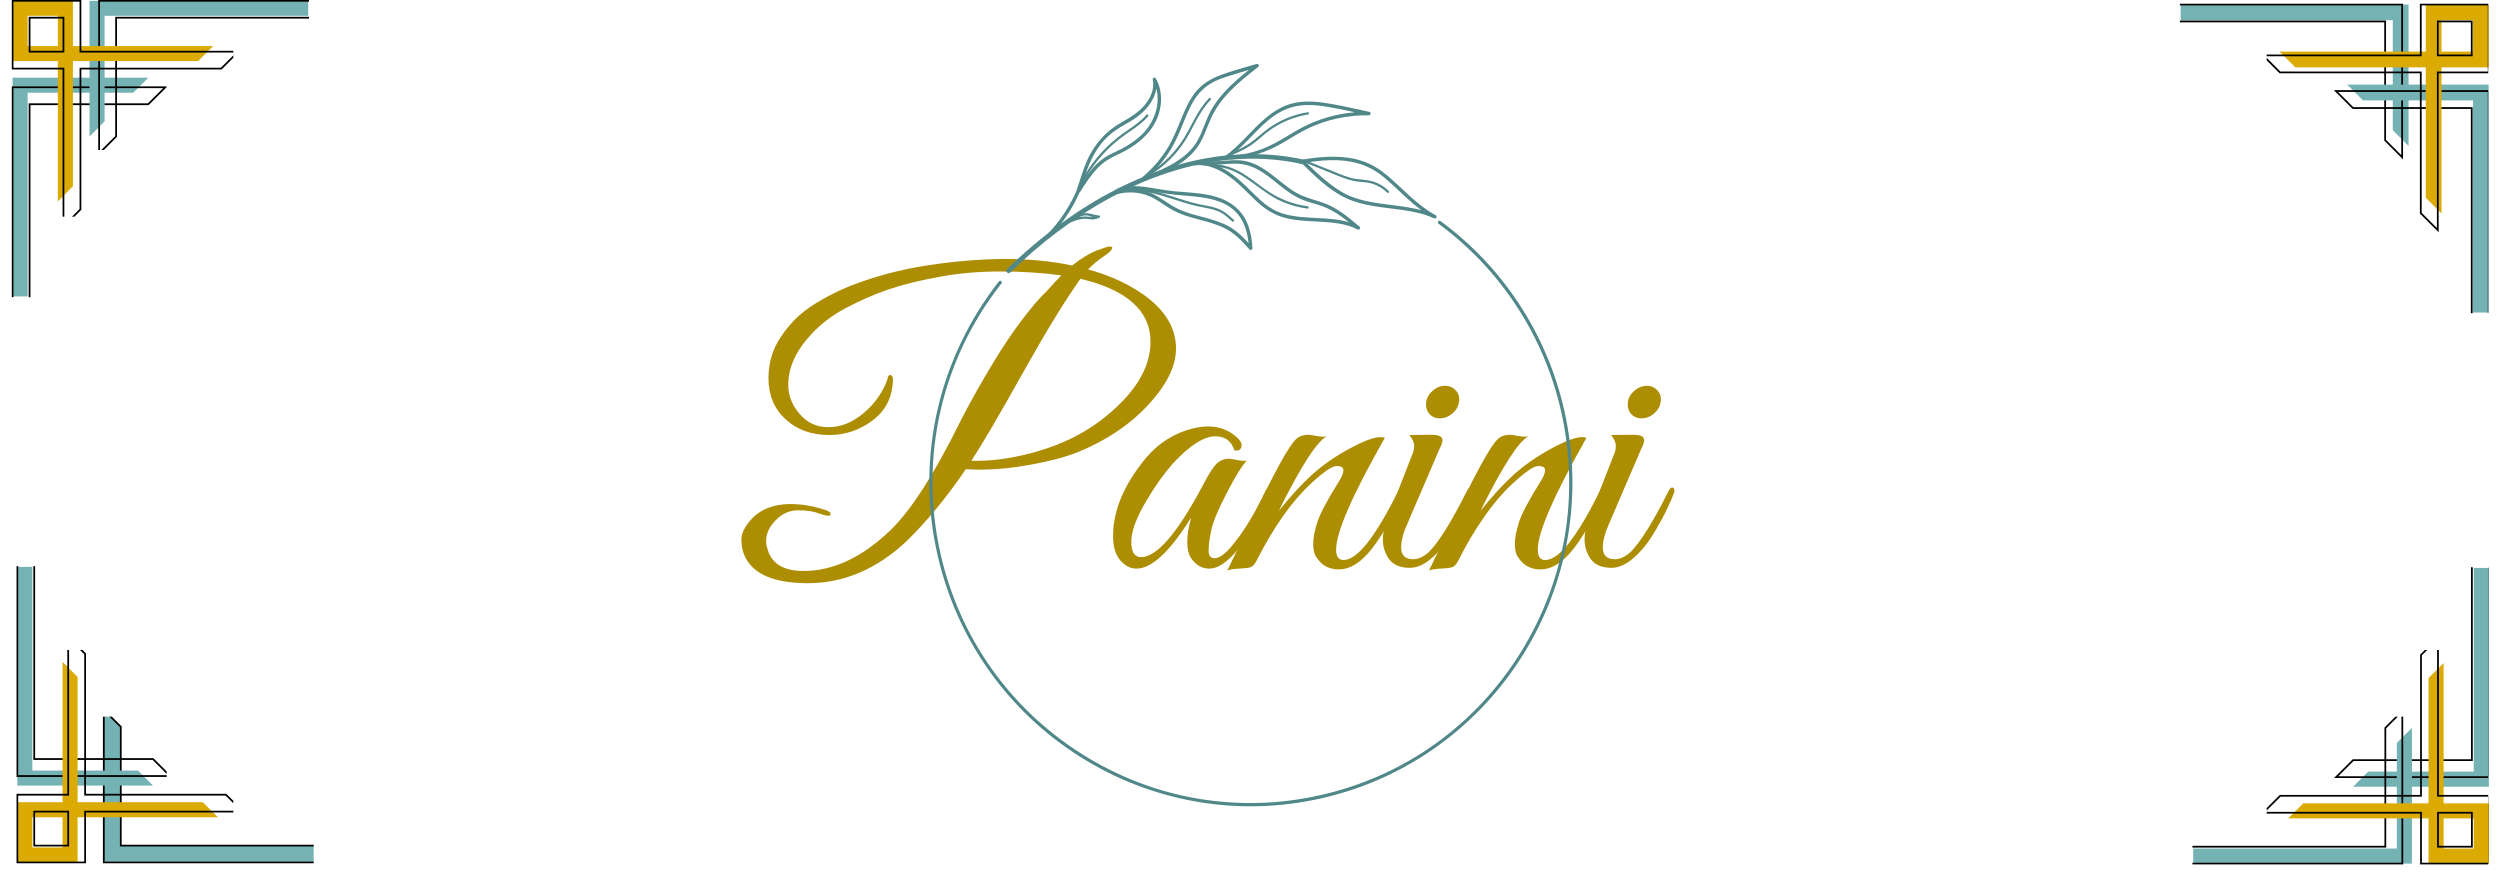 <svg xmlns="http://www.w3.org/2000/svg" xmlns:xlink="http://www.w3.org/1999/xlink" width="200" zoomAndPan="magnify" viewBox="0 0 150 52.5" height="70" preserveAspectRatio="xMidYMid meet" version="1.0"><defs><g/><clipPath id="id1"><path d="M 55.758 13.227 L 94.344 13.227 L 94.344 48.379 L 55.758 48.379 Z M 55.758 13.227 " clip-rule="nonzero"/></clipPath><clipPath id="id2"><path d="M 68 3.805 L 76 3.805 L 76 11 L 68 11 Z M 68 3.805 " clip-rule="nonzero"/></clipPath><clipPath id="id3"><path d="M 0.707 4 L 9 4 L 9 17.832 L 0.707 17.832 Z M 0.707 4 " clip-rule="nonzero"/></clipPath><clipPath id="id4"><path d="M 0.707 4 L 10 4 L 10 17.832 L 0.707 17.832 Z M 0.707 4 " clip-rule="nonzero"/></clipPath><clipPath id="id5"><path d="M 5 0 L 18.539 0 L 18.539 9 L 5 9 Z M 5 0 " clip-rule="nonzero"/></clipPath><clipPath id="id6"><path d="M 4 0 L 18.539 0 L 18.539 9 L 4 9 Z M 4 0 " clip-rule="nonzero"/></clipPath><clipPath id="id7"><path d="M 0.707 0 L 13 0 L 13 13 L 0.707 13 Z M 0.707 0 " clip-rule="nonzero"/></clipPath><clipPath id="id8"><path d="M 0.707 0 L 14 0 L 14 13 L 0.707 13 Z M 0.707 0 " clip-rule="nonzero"/></clipPath><clipPath id="id9"><path d="M 5 43 L 18.82 43 L 18.82 51.797 L 5 51.797 Z M 5 43 " clip-rule="nonzero"/></clipPath><clipPath id="id10"><path d="M 0.992 33.969 L 10 33.969 L 10 48 L 0.992 48 Z M 0.992 33.969 " clip-rule="nonzero"/></clipPath><clipPath id="id11"><path d="M 1 39 L 14 39 L 14 51.797 L 1 51.797 Z M 1 39 " clip-rule="nonzero"/></clipPath><clipPath id="id12"><path d="M 0.992 39 L 14 39 L 14 51.797 L 0.992 51.797 Z M 0.992 39 " clip-rule="nonzero"/></clipPath><clipPath id="id13"><path d="M 141 34.035 L 149.293 34.035 L 149.293 48 L 141 48 Z M 141 34.035 " clip-rule="nonzero"/></clipPath><clipPath id="id14"><path d="M 140 34.035 L 149.293 34.035 L 149.293 48 L 140 48 Z M 140 34.035 " clip-rule="nonzero"/></clipPath><clipPath id="id15"><path d="M 131.547 43 L 145 43 L 145 51.863 L 131.547 51.863 Z M 131.547 43 " clip-rule="nonzero"/></clipPath><clipPath id="id16"><path d="M 131.547 43 L 146 43 L 146 51.863 L 131.547 51.863 Z M 131.547 43 " clip-rule="nonzero"/></clipPath><clipPath id="id17"><path d="M 137 39 L 149.293 39 L 149.293 51.863 L 137 51.863 Z M 137 39 " clip-rule="nonzero"/></clipPath><clipPath id="id18"><path d="M 136 39 L 149.293 39 L 149.293 51.863 L 136 51.863 Z M 136 39 " clip-rule="nonzero"/></clipPath><clipPath id="id19"><path d="M 130.793 0.223 L 145 0.223 L 145 9 L 130.793 9 Z M 130.793 0.223 " clip-rule="nonzero"/></clipPath><clipPath id="id20"><path d="M 130.793 0.223 L 146 0.223 L 146 10 L 130.793 10 Z M 130.793 0.223 " clip-rule="nonzero"/></clipPath><clipPath id="id21"><path d="M 140 5 L 149.293 5 L 149.293 18.793 L 140 18.793 Z M 140 5 " clip-rule="nonzero"/></clipPath><clipPath id="id22"><path d="M 140 4 L 149.293 4 L 149.293 18.793 L 140 18.793 Z M 140 4 " clip-rule="nonzero"/></clipPath><clipPath id="id23"><path d="M 136 0.223 L 149.293 0.223 L 149.293 13 L 136 13 Z M 136 0.223 " clip-rule="nonzero"/></clipPath><clipPath id="id24"><path d="M 136 0.223 L 149.293 0.223 L 149.293 14 L 136 14 Z M 136 0.223 " clip-rule="nonzero"/></clipPath></defs><g fill="#ad8d02" fill-opacity="1"><g transform="translate(45.077, 34.07)"><g><path d="M 22.953 -16.766 C 24.641 -15.766 25.484 -14.562 25.484 -13.156 C 25.484 -12.039 24.863 -10.848 23.625 -9.578 C 22.906 -8.836 22.055 -8.195 21.078 -7.656 C 20.109 -7.113 19.148 -6.727 18.203 -6.5 C 16.555 -6.094 15.066 -5.891 13.734 -5.891 C 13.441 -5.891 13.156 -5.898 12.875 -5.922 C 11.719 -4.223 10.531 -2.781 9.312 -1.594 C 7.52 0.082 5.547 0.922 3.391 0.922 C 1.328 0.922 0.055 0.359 -0.422 -0.766 C -0.535 -1.035 -0.594 -1.348 -0.594 -1.703 C -0.594 -2.055 -0.41 -2.441 -0.047 -2.859 C 0.523 -3.504 1.328 -3.828 2.359 -3.828 C 3.023 -3.828 3.723 -3.707 4.453 -3.469 C 4.723 -3.375 4.816 -3.27 4.734 -3.156 C 4.672 -3.094 4.461 -3.125 4.109 -3.25 C 3.766 -3.383 3.332 -3.453 2.812 -3.453 C 2.301 -3.453 1.852 -3.254 1.469 -2.859 C 1.082 -2.473 0.891 -2.055 0.891 -1.609 C 0.891 -1.441 0.922 -1.27 0.984 -1.094 C 1.234 -0.238 1.953 0.188 3.141 0.188 C 4.922 0.188 6.664 -0.633 8.375 -2.281 C 9.594 -3.469 10.969 -5.609 12.5 -8.703 C 13.082 -9.859 13.805 -11.145 14.672 -12.562 C 15.547 -13.988 16.438 -15.207 17.344 -16.219 C 17.457 -16.332 17.598 -16.473 17.766 -16.641 C 18.098 -17.023 18.379 -17.328 18.609 -17.547 C 17.461 -17.703 16.238 -17.781 14.938 -17.781 C 13.633 -17.781 12.406 -17.672 11.25 -17.453 C 10.094 -17.242 9.086 -16.992 8.234 -16.703 C 7.379 -16.41 6.508 -16.031 5.625 -15.562 C 4.75 -15.094 4.008 -14.504 3.406 -13.797 C 2.613 -12.891 2.219 -11.945 2.219 -10.969 C 2.219 -10.363 2.43 -9.801 2.859 -9.281 C 3.316 -8.719 3.906 -8.438 4.625 -8.438 C 5.352 -8.438 6.051 -8.711 6.719 -9.266 C 7.395 -9.828 7.879 -10.508 8.172 -11.312 C 8.18 -11.426 8.211 -11.504 8.266 -11.547 C 8.328 -11.586 8.379 -11.582 8.422 -11.531 C 8.473 -11.488 8.5 -11.41 8.5 -11.297 C 8.477 -10.266 8.078 -9.453 7.297 -8.859 C 6.516 -8.266 5.645 -7.969 4.688 -7.969 C 3.613 -7.969 2.734 -8.285 2.047 -8.922 C 1.367 -9.555 1.031 -10.375 1.031 -11.375 C 1.031 -12.289 1.273 -13.113 1.766 -13.844 C 2.254 -14.582 2.836 -15.18 3.516 -15.641 C 4.203 -16.109 4.988 -16.523 5.875 -16.891 C 7.383 -17.484 8.969 -17.906 10.625 -18.156 C 12.281 -18.406 13.828 -18.531 15.266 -18.531 C 16.703 -18.531 18.031 -18.398 19.25 -18.141 C 19.82 -18.586 20.32 -18.891 20.75 -19.047 C 21.176 -19.203 21.414 -19.281 21.469 -19.281 C 21.52 -19.281 21.555 -19.273 21.578 -19.266 C 21.672 -19.266 21.688 -19.211 21.625 -19.109 C 21.57 -19.004 21.391 -18.848 21.078 -18.641 C 20.773 -18.43 20.484 -18.188 20.203 -17.906 C 21.211 -17.633 22.129 -17.254 22.953 -16.766 Z M 13.531 -6.422 C 14.695 -6.422 15.957 -6.625 17.312 -7.031 C 18.664 -7.438 19.863 -8.023 20.906 -8.797 C 22.938 -10.336 23.953 -11.926 23.953 -13.562 C 23.953 -15.414 22.551 -16.676 19.75 -17.344 C 18.863 -16.102 17.711 -14.223 16.297 -11.703 C 14.891 -9.18 13.859 -7.422 13.203 -6.422 C 13.316 -6.422 13.426 -6.422 13.531 -6.422 Z M 13.531 -6.422 "/></g></g></g><g fill="#ad8d02" fill-opacity="1"><g transform="translate(66.236, 34.07)"><g><path d="M 8.578 -6.438 C 8.297 -6.156 7.895 -5.508 7.375 -4.5 C 6.852 -3.5 6.539 -2.75 6.438 -2.25 C 6.332 -1.75 6.281 -1.344 6.281 -1.031 C 6.281 -0.727 6.398 -0.578 6.641 -0.578 C 6.941 -0.578 7.312 -0.852 7.75 -1.406 C 8.406 -2.207 9.047 -3.258 9.672 -4.562 C 9.742 -4.707 9.816 -4.785 9.891 -4.797 C 10.016 -4.848 10.078 -4.801 10.078 -4.656 C 10.078 -4.582 10.055 -4.488 10.016 -4.375 C 8.555 -1.426 7.328 0.047 6.328 0.047 C 5.867 0.047 5.492 -0.176 5.203 -0.625 C 5.066 -0.852 5 -1.164 5 -1.562 C 5 -1.969 5.078 -2.453 5.234 -3.016 C 3.961 -0.973 2.867 0.047 1.953 0.047 C 1.691 0.047 1.461 -0.031 1.266 -0.188 C 0.785 -0.52 0.547 -1.094 0.547 -1.906 C 0.547 -3.457 1.219 -5.035 2.562 -6.641 C 3.32 -7.523 4.258 -8.102 5.375 -8.375 C 5.676 -8.445 5.961 -8.484 6.234 -8.484 C 6.961 -8.484 7.578 -8.234 8.078 -7.734 C 8.242 -7.555 8.297 -7.383 8.234 -7.219 C 8.172 -7.062 8.035 -7.004 7.828 -7.047 C 7.648 -7.609 7.27 -7.891 6.688 -7.891 C 6 -7.891 5.156 -7.352 4.156 -6.281 C 3.594 -5.645 3.062 -4.898 2.562 -4.047 C 1.945 -3.016 1.641 -2.188 1.641 -1.562 C 1.641 -0.945 1.836 -0.641 2.234 -0.641 C 3.18 -0.641 4.426 -2.098 5.969 -5.016 C 6.27 -5.598 6.523 -6 6.734 -6.219 C 6.941 -6.438 7.203 -6.547 7.516 -6.547 C 7.578 -6.547 7.738 -6.52 8 -6.469 C 8.258 -6.414 8.453 -6.406 8.578 -6.438 Z M 8.578 -6.438 "/></g></g></g><g fill="#ad8d02" fill-opacity="1"><g transform="translate(74.557, 34.07)"><g><path d="M 8.531 -7.797 C 6.582 -4.367 5.609 -2.133 5.609 -1.094 C 5.609 -0.676 5.758 -0.469 6.062 -0.469 C 6.875 -0.469 7.961 -1.844 9.328 -4.594 C 9.422 -4.812 9.516 -4.895 9.609 -4.844 C 9.703 -4.801 9.75 -4.738 9.75 -4.656 C 9.75 -4.582 9.719 -4.488 9.656 -4.375 C 8.812 -2.676 8.098 -1.504 7.516 -0.859 C 6.941 -0.223 6.363 0.094 5.781 0.094 C 5.207 0.094 4.77 -0.129 4.469 -0.578 C 4.312 -0.773 4.234 -1.051 4.234 -1.406 C 4.234 -1.77 4.312 -2.203 4.469 -2.703 C 4.625 -3.211 5.062 -4.039 5.781 -5.188 C 5.957 -5.469 6.047 -5.691 6.047 -5.859 C 6.047 -6.023 5.91 -6.109 5.641 -6.109 C 5.367 -6.109 4.852 -5.754 4.094 -5.047 C 2.945 -3.992 1.844 -2.422 0.781 -0.328 C 0.688 -0.172 0.578 -0.07 0.453 -0.031 C 0.336 0.008 0.109 0.035 -0.234 0.047 C -0.586 0.066 -0.816 0.109 -0.922 0.172 C -0.672 -0.336 -0.172 -1.379 0.578 -2.953 C 1.898 -5.723 2.77 -7.305 3.188 -7.703 C 3.375 -7.891 3.633 -7.984 3.969 -7.984 C 4.031 -7.984 4.191 -7.957 4.453 -7.906 C 4.711 -7.863 4.91 -7.859 5.047 -7.891 C 4.453 -7.578 3.492 -6.086 2.172 -3.422 C 2.91 -4.336 3.582 -5.066 4.188 -5.609 C 4.801 -6.16 5.535 -6.672 6.391 -7.141 C 7.254 -7.609 7.883 -7.844 8.281 -7.844 C 8.375 -7.844 8.457 -7.828 8.531 -7.797 Z M 8.531 -7.797 "/></g></g></g><g fill="#ad8d02" fill-opacity="1"><g transform="translate(82.521, 34.07)"><g><path d="M 4.609 -9.25 C 4.391 -9.062 4.145 -8.969 3.875 -8.969 C 3.602 -8.969 3.391 -9.062 3.234 -9.25 C 3.078 -9.438 3.016 -9.664 3.047 -9.938 C 3.086 -10.207 3.219 -10.438 3.438 -10.625 C 3.664 -10.82 3.914 -10.922 4.188 -10.922 C 4.457 -10.922 4.676 -10.82 4.844 -10.625 C 5.008 -10.438 5.066 -10.207 5.016 -9.938 C 4.973 -9.664 4.836 -9.438 4.609 -9.25 Z M 2.281 -0.516 C 2.582 -0.516 2.898 -0.664 3.234 -0.969 C 3.816 -1.562 4.562 -2.758 5.469 -4.562 C 5.582 -4.801 5.691 -4.875 5.797 -4.781 C 5.828 -4.75 5.844 -4.695 5.844 -4.625 C 5.844 -4.551 5.781 -4.375 5.656 -4.094 C 5.531 -3.82 5.414 -3.57 5.312 -3.344 C 5.207 -3.125 5.008 -2.766 4.719 -2.266 C 4.426 -1.766 4.16 -1.383 3.922 -1.125 C 3.273 -0.375 2.66 0 2.078 0 C 1.504 0 1.086 -0.172 0.828 -0.516 C 0.578 -0.867 0.453 -1.258 0.453 -1.688 C 0.453 -2.113 0.555 -2.582 0.766 -3.094 L 2.281 -6.969 C 2.312 -7.062 2.328 -7.188 2.328 -7.344 C 2.328 -7.508 2.234 -7.719 2.047 -7.969 L 3.359 -7.984 C 3.723 -7.984 3.938 -7.914 4 -7.781 C 4.062 -7.656 4.016 -7.445 3.859 -7.156 L 1.953 -2.719 C 1.68 -2.125 1.547 -1.625 1.547 -1.219 C 1.547 -0.75 1.789 -0.516 2.281 -0.516 Z M 2.281 -0.516 "/></g></g></g><g fill="#ad8d02" fill-opacity="1"><g transform="translate(86.657, 34.07)"><g><path d="M 8.531 -7.797 C 6.582 -4.367 5.609 -2.133 5.609 -1.094 C 5.609 -0.676 5.758 -0.469 6.062 -0.469 C 6.875 -0.469 7.961 -1.844 9.328 -4.594 C 9.422 -4.812 9.516 -4.895 9.609 -4.844 C 9.703 -4.801 9.75 -4.738 9.75 -4.656 C 9.75 -4.582 9.719 -4.488 9.656 -4.375 C 8.812 -2.676 8.098 -1.504 7.516 -0.859 C 6.941 -0.223 6.363 0.094 5.781 0.094 C 5.207 0.094 4.77 -0.129 4.469 -0.578 C 4.312 -0.773 4.234 -1.051 4.234 -1.406 C 4.234 -1.77 4.312 -2.203 4.469 -2.703 C 4.625 -3.211 5.062 -4.039 5.781 -5.188 C 5.957 -5.469 6.047 -5.691 6.047 -5.859 C 6.047 -6.023 5.91 -6.109 5.641 -6.109 C 5.367 -6.109 4.852 -5.754 4.094 -5.047 C 2.945 -3.992 1.844 -2.422 0.781 -0.328 C 0.688 -0.172 0.578 -0.07 0.453 -0.031 C 0.336 0.008 0.109 0.035 -0.234 0.047 C -0.586 0.066 -0.816 0.109 -0.922 0.172 C -0.672 -0.336 -0.172 -1.379 0.578 -2.953 C 1.898 -5.723 2.77 -7.305 3.188 -7.703 C 3.375 -7.891 3.633 -7.984 3.969 -7.984 C 4.031 -7.984 4.191 -7.957 4.453 -7.906 C 4.711 -7.863 4.91 -7.859 5.047 -7.891 C 4.453 -7.578 3.492 -6.086 2.172 -3.422 C 2.91 -4.336 3.582 -5.066 4.188 -5.609 C 4.801 -6.16 5.535 -6.672 6.391 -7.141 C 7.254 -7.609 7.883 -7.844 8.281 -7.844 C 8.375 -7.844 8.457 -7.828 8.531 -7.797 Z M 8.531 -7.797 "/></g></g></g><g fill="#ad8d02" fill-opacity="1"><g transform="translate(94.622, 34.07)"><g><path d="M 4.609 -9.25 C 4.391 -9.062 4.145 -8.969 3.875 -8.969 C 3.602 -8.969 3.391 -9.062 3.234 -9.25 C 3.078 -9.438 3.016 -9.664 3.047 -9.938 C 3.086 -10.207 3.219 -10.438 3.438 -10.625 C 3.664 -10.82 3.914 -10.922 4.188 -10.922 C 4.457 -10.922 4.676 -10.82 4.844 -10.625 C 5.008 -10.438 5.066 -10.207 5.016 -9.938 C 4.973 -9.664 4.836 -9.438 4.609 -9.25 Z M 2.281 -0.516 C 2.582 -0.516 2.898 -0.664 3.234 -0.969 C 3.816 -1.562 4.562 -2.758 5.469 -4.562 C 5.582 -4.801 5.691 -4.875 5.797 -4.781 C 5.828 -4.75 5.844 -4.695 5.844 -4.625 C 5.844 -4.551 5.781 -4.375 5.656 -4.094 C 5.531 -3.82 5.414 -3.57 5.312 -3.344 C 5.207 -3.125 5.008 -2.766 4.719 -2.266 C 4.426 -1.766 4.16 -1.383 3.922 -1.125 C 3.273 -0.375 2.66 0 2.078 0 C 1.504 0 1.086 -0.172 0.828 -0.516 C 0.578 -0.867 0.453 -1.258 0.453 -1.688 C 0.453 -2.113 0.555 -2.582 0.766 -3.094 L 2.281 -6.969 C 2.312 -7.062 2.328 -7.188 2.328 -7.344 C 2.328 -7.508 2.234 -7.719 2.047 -7.969 L 3.359 -7.984 C 3.723 -7.984 3.938 -7.914 4 -7.781 C 4.062 -7.656 4.016 -7.445 3.859 -7.156 L 1.953 -2.719 C 1.68 -2.125 1.547 -1.625 1.547 -1.219 C 1.547 -0.75 1.789 -0.516 2.281 -0.516 Z M 2.281 -0.516 "/></g></g></g><g fill="#ad8d02" fill-opacity="1"><g transform="translate(98.754, 34.07)"><g/></g></g><g clip-path="url(#id1)"><path fill="#508789" d="M 55.758 28.93 C 55.758 28.895 55.758 28.859 55.758 28.82 C 55.766 27.371 55.938 25.922 56.266 24.512 C 56.914 21.75 58.18 19.113 59.938 16.883 C 59.969 16.84 60.031 16.832 60.07 16.867 C 60.113 16.898 60.121 16.961 60.09 17.004 C 56.469 21.602 55.137 27.52 56.434 33.234 C 57.57 38.238 60.574 42.5 64.895 45.23 C 69.215 47.965 74.332 48.836 79.305 47.691 C 84.277 46.551 88.508 43.523 91.223 39.176 C 93.934 34.824 94.801 29.672 93.664 24.668 C 92.641 20.145 90.027 16.152 86.309 13.422 C 86.266 13.391 86.258 13.328 86.289 13.285 C 86.32 13.242 86.383 13.23 86.426 13.262 C 88.266 14.613 89.836 16.262 91.094 18.16 C 92.398 20.125 93.328 22.297 93.855 24.621 C 94.434 27.18 94.5 29.773 94.051 32.332 C 93.613 34.805 92.719 37.141 91.387 39.277 C 90.055 41.414 88.352 43.242 86.328 44.711 C 84.234 46.23 81.887 47.301 79.348 47.883 C 76.809 48.469 74.234 48.535 71.691 48.082 C 69.234 47.641 66.914 46.738 64.793 45.398 C 62.672 44.055 60.855 42.344 59.395 40.309 C 57.887 38.199 56.828 35.832 56.246 33.277 C 55.922 31.848 55.758 30.387 55.758 28.93 " fill-opacity="1" fill-rule="nonzero"/></g><path fill="#508789" d="M 60.617 16.348 C 62.418 14.586 64.438 13.043 66.652 11.848 C 68.859 10.656 71.281 9.812 73.785 9.582 C 75.273 9.445 76.762 9.531 78.219 9.863 C 78.395 9.902 78.469 9.633 78.293 9.594 C 75.73 9.012 73.066 9.188 70.551 9.926 C 68.09 10.648 65.785 11.871 63.711 13.371 C 62.547 14.215 61.449 15.145 60.422 16.148 C 60.293 16.277 60.488 16.473 60.617 16.348 " fill-opacity="1" fill-rule="nonzero"/><path fill="#508789" d="M 78.07 9.758 C 78.871 10.543 79.707 11.387 80.73 11.871 C 81.785 12.375 82.977 12.43 84.117 12.594 C 84.773 12.688 85.434 12.82 86.043 13.098 C 86.164 13.152 86.27 12.98 86.148 12.918 C 85.039 12.324 84.207 11.359 83.258 10.551 C 82.809 10.172 82.324 9.863 81.766 9.672 C 81.215 9.48 80.625 9.406 80.043 9.402 C 79.359 9.395 78.676 9.484 78.004 9.602 C 77.871 9.625 77.926 9.828 78.059 9.805 C 79.203 9.605 80.414 9.48 81.543 9.82 C 82.133 9.996 82.645 10.305 83.113 10.699 C 83.562 11.082 83.984 11.5 84.422 11.898 C 84.922 12.352 85.449 12.777 86.043 13.098 C 86.078 13.039 86.113 12.977 86.148 12.918 C 85.086 12.43 83.914 12.375 82.777 12.207 C 82.207 12.125 81.641 12.016 81.105 11.809 C 80.57 11.598 80.09 11.273 79.645 10.914 C 79.145 10.512 78.68 10.062 78.219 9.609 C 78.125 9.516 77.977 9.664 78.07 9.758 " fill-opacity="1" fill-rule="nonzero"/><path fill="#508789" d="M 73.887 9.566 C 75.016 9.469 76.074 9.098 77.047 8.52 C 77.547 8.223 78.039 7.91 78.566 7.664 C 79.094 7.422 79.648 7.238 80.211 7.113 C 80.844 6.973 81.488 6.906 82.133 6.918 C 82.25 6.918 82.277 6.738 82.16 6.711 C 81.406 6.547 80.652 6.375 79.891 6.238 C 79.18 6.113 78.445 6.023 77.727 6.164 C 76.566 6.391 75.727 7.223 74.938 8.047 C 74.477 8.527 74.012 9.008 73.465 9.391 C 73.355 9.465 73.457 9.648 73.57 9.57 C 74.492 8.93 75.164 8.016 76.012 7.285 C 76.434 6.922 76.91 6.617 77.441 6.453 C 78.152 6.234 78.906 6.285 79.633 6.406 C 80.461 6.543 81.285 6.734 82.105 6.914 C 82.113 6.844 82.125 6.777 82.133 6.707 C 81.012 6.691 79.891 6.895 78.852 7.316 C 78.324 7.527 77.832 7.801 77.344 8.098 C 76.836 8.406 76.324 8.711 75.766 8.926 C 75.164 9.156 74.527 9.301 73.887 9.355 C 73.754 9.367 73.75 9.578 73.887 9.566 " fill-opacity="1" fill-rule="nonzero"/><path fill="#508789" d="M 71.715 9.922 C 72.48 9.824 73.199 10.188 73.809 10.629 C 74.395 11.055 74.871 11.594 75.398 12.082 C 75.895 12.547 76.449 12.902 77.113 13.074 C 77.785 13.246 78.488 13.262 79.18 13.301 C 79.949 13.348 80.754 13.402 81.449 13.766 C 81.551 13.82 81.672 13.684 81.574 13.602 C 81.016 13.129 80.445 12.645 79.777 12.328 C 79.109 12.012 78.363 11.922 77.727 11.539 C 76.699 10.926 75.883 9.871 74.652 9.652 C 73.801 9.504 72.922 9.828 72.082 9.586 C 71.953 9.547 71.898 9.75 72.027 9.789 C 72.758 10 73.512 9.793 74.254 9.82 C 74.895 9.848 75.457 10.121 75.969 10.488 C 76.465 10.84 76.914 11.258 77.418 11.594 C 77.676 11.762 77.949 11.91 78.238 12.02 C 78.602 12.156 78.977 12.242 79.34 12.371 C 80.133 12.66 80.793 13.207 81.43 13.75 C 81.469 13.695 81.512 13.641 81.555 13.586 C 80.293 12.93 78.809 13.191 77.457 12.934 C 77.102 12.867 76.754 12.766 76.438 12.594 C 76.121 12.426 75.84 12.207 75.578 11.965 C 75.059 11.488 74.59 10.961 74.023 10.531 C 73.367 10.031 72.562 9.605 71.715 9.711 C 71.582 9.727 71.582 9.938 71.715 9.922 " fill-opacity="1" fill-rule="nonzero"/><g clip-path="url(#id2)"><path fill="#508789" d="M 68.707 10.762 C 69.215 10.336 69.664 9.84 70.039 9.293 C 70.395 8.77 70.664 8.203 70.902 7.617 C 71.129 7.059 71.344 6.488 71.664 5.977 C 72.02 5.418 72.508 5.02 73.117 4.773 C 73.477 4.629 73.848 4.523 74.215 4.41 C 74.629 4.285 75.043 4.16 75.457 4.035 C 75.422 3.977 75.387 3.918 75.355 3.863 C 74.336 4.66 73.277 5.496 72.648 6.652 C 72.32 7.254 72.156 7.93 71.805 8.516 C 71.488 9.039 71.008 9.438 70.496 9.75 C 69.906 10.113 69.262 10.375 68.609 10.586 C 68.48 10.629 68.535 10.828 68.664 10.789 C 69.785 10.426 71.004 9.902 71.754 8.949 C 72.18 8.41 72.367 7.754 72.641 7.137 C 72.918 6.516 73.32 5.965 73.793 5.48 C 74.316 4.938 74.91 4.473 75.5 4.008 C 75.586 3.941 75.492 3.805 75.398 3.836 C 74.68 4.051 73.945 4.242 73.238 4.504 C 72.645 4.723 72.113 5.043 71.715 5.547 C 71.344 6.02 71.102 6.57 70.879 7.125 C 70.633 7.723 70.398 8.32 70.062 8.875 C 69.66 9.531 69.148 10.117 68.562 10.613 C 68.461 10.699 68.605 10.848 68.707 10.762 " fill-opacity="1" fill-rule="nonzero"/></g><path fill="#508789" d="M 67.09 11.633 C 67.676 11.492 68.293 11.52 68.859 11.73 C 69.414 11.938 69.867 12.336 70.383 12.617 C 71.355 13.148 72.496 13.203 73.48 13.691 C 74.082 13.988 74.531 14.469 74.969 14.969 C 75.027 15.035 75.152 14.98 75.148 14.895 C 75.117 14.305 75.008 13.707 74.738 13.18 C 74.457 12.641 73.996 12.238 73.445 11.988 C 72.855 11.723 72.215 11.625 71.574 11.566 C 71.203 11.535 70.832 11.512 70.465 11.477 C 70.098 11.441 69.734 11.383 69.371 11.32 C 68.609 11.188 67.82 11.059 67.066 11.305 C 66.941 11.348 66.996 11.551 67.121 11.508 C 67.773 11.293 68.453 11.375 69.113 11.484 C 69.781 11.598 70.438 11.688 71.113 11.738 C 72.285 11.828 73.699 11.965 74.414 13.043 C 74.773 13.586 74.906 14.25 74.938 14.895 C 74.996 14.867 75.059 14.844 75.117 14.82 C 74.719 14.367 74.309 13.914 73.781 13.613 C 73.289 13.332 72.742 13.176 72.199 13.031 C 71.645 12.883 71.086 12.746 70.574 12.48 C 70.043 12.207 69.582 11.801 69.027 11.57 C 68.398 11.312 67.691 11.27 67.035 11.434 C 66.902 11.465 66.961 11.668 67.09 11.633 " fill-opacity="1" fill-rule="nonzero"/><path fill="#508789" d="M 62.98 14.215 C 63.801 13.367 64.449 12.367 64.891 11.27 C 64.938 11.145 64.738 11.09 64.688 11.215 C 64.262 12.273 63.629 13.246 62.836 14.066 C 62.742 14.16 62.887 14.309 62.98 14.215 " fill-opacity="1" fill-rule="nonzero"/><path fill="#508789" d="M 64.836 11.359 C 65.02 10.824 65.164 10.277 65.395 9.762 C 65.613 9.266 65.898 8.797 66.266 8.398 C 66.637 7.992 67.074 7.699 67.551 7.438 C 68.047 7.168 68.516 6.844 68.875 6.395 C 69.25 5.926 69.492 5.336 69.363 4.73 C 69.301 4.758 69.238 4.785 69.172 4.812 C 69.75 5.836 69.395 7.133 68.633 7.953 C 68.254 8.355 67.793 8.668 67.305 8.926 C 67.039 9.062 66.758 9.18 66.496 9.324 C 66.246 9.465 66.02 9.637 65.812 9.832 C 65.344 10.285 64.988 10.844 64.641 11.391 C 64.57 11.504 64.75 11.609 64.82 11.496 C 65.148 10.98 65.48 10.461 65.914 10.027 C 66.133 9.812 66.375 9.629 66.645 9.48 C 66.926 9.328 67.223 9.207 67.504 9.055 C 68.492 8.516 69.367 7.688 69.602 6.543 C 69.727 5.922 69.668 5.262 69.352 4.707 C 69.293 4.602 69.141 4.672 69.164 4.785 C 69.285 5.352 69.02 5.914 68.656 6.332 C 68.266 6.781 67.781 7.07 67.27 7.355 C 66.359 7.863 65.68 8.641 65.242 9.59 C 64.988 10.141 64.836 10.73 64.633 11.301 C 64.59 11.43 64.789 11.484 64.836 11.359 " fill-opacity="1" fill-rule="nonzero"/><path fill="#508789" d="M 64.934 11.051 C 65.375 10.199 65.957 9.426 66.66 8.773 C 67.012 8.445 67.398 8.16 67.797 7.887 C 68.188 7.617 68.578 7.344 68.891 6.98 C 68.945 6.914 68.848 6.812 68.789 6.883 C 68.465 7.262 68.055 7.539 67.648 7.82 C 67.254 8.09 66.875 8.379 66.527 8.707 C 65.832 9.359 65.254 10.133 64.816 10.98 C 64.773 11.059 64.895 11.133 64.934 11.051 " fill-opacity="1" fill-rule="nonzero"/><path fill="#508789" d="M 69.055 10.469 C 69.863 9.965 70.559 9.289 71.078 8.484 C 71.609 7.66 71.941 6.703 72.637 5.996 C 72.699 5.93 72.602 5.832 72.539 5.895 C 71.867 6.582 71.527 7.492 71.031 8.297 C 70.516 9.129 69.812 9.832 68.984 10.348 C 68.91 10.395 68.98 10.516 69.055 10.469 " fill-opacity="1" fill-rule="nonzero"/><path fill="#508789" d="M 73.848 9.332 C 74.262 9.152 74.684 8.969 75.059 8.715 C 75.434 8.461 75.75 8.137 76.113 7.867 C 76.816 7.348 77.633 7.008 78.492 6.867 C 78.578 6.852 78.543 6.719 78.453 6.734 C 77.602 6.875 76.785 7.211 76.082 7.719 C 75.719 7.984 75.398 8.305 75.031 8.562 C 74.645 8.836 74.207 9.023 73.777 9.211 C 73.695 9.246 73.766 9.367 73.848 9.332 " fill-opacity="1" fill-rule="nonzero"/><path fill="#508789" d="M 78.316 9.762 C 78.75 9.934 79.184 10.109 79.617 10.281 C 80.039 10.449 80.457 10.637 80.891 10.77 C 81.09 10.832 81.293 10.879 81.5 10.902 C 81.727 10.926 81.953 10.93 82.176 10.98 C 82.574 11.07 82.938 11.27 83.227 11.559 C 83.289 11.621 83.387 11.523 83.324 11.461 C 83.051 11.188 82.715 10.984 82.344 10.879 C 81.914 10.754 81.461 10.789 81.027 10.668 C 80.586 10.539 80.156 10.348 79.73 10.176 C 79.27 9.992 78.812 9.812 78.352 9.629 C 78.27 9.594 78.234 9.73 78.316 9.762 " fill-opacity="1" fill-rule="nonzero"/><path fill="#508789" d="M 72.008 9.902 C 72.52 9.938 73.031 9.969 73.527 10.102 C 73.961 10.215 74.359 10.422 74.734 10.676 C 75.473 11.164 76.125 11.762 76.949 12.109 C 77.43 12.316 77.938 12.449 78.457 12.516 C 78.547 12.527 78.543 12.387 78.457 12.375 C 77.508 12.254 76.637 11.883 75.859 11.324 C 75.16 10.82 74.5 10.242 73.66 9.992 C 73.125 9.836 72.562 9.801 72.008 9.762 C 71.922 9.758 71.922 9.895 72.008 9.902 " fill-opacity="1" fill-rule="nonzero"/><path fill="#508789" d="M 67.801 11.43 C 68.652 11.422 69.473 11.66 70.277 11.914 C 70.68 12.043 71.078 12.176 71.484 12.285 C 71.887 12.395 72.301 12.453 72.707 12.551 C 72.934 12.609 73.156 12.688 73.355 12.816 C 73.562 12.949 73.746 13.117 73.93 13.285 C 73.992 13.348 74.094 13.25 74.027 13.188 C 73.73 12.914 73.43 12.648 73.043 12.508 C 72.633 12.355 72.184 12.316 71.762 12.211 C 70.91 12.004 70.098 11.676 69.25 11.473 C 68.773 11.359 68.289 11.285 67.801 11.293 C 67.711 11.293 67.711 11.434 67.801 11.43 " fill-opacity="1" fill-rule="nonzero"/><path fill="#508789" d="M 64.199 13.355 C 64.5 13.238 64.816 13.117 65.145 13.129 C 65.293 13.133 65.438 13.172 65.586 13.164 C 65.723 13.156 65.852 13.117 65.973 13.055 C 66.035 13.02 66.004 12.926 65.938 12.926 C 65.641 12.914 65.355 12.758 65.059 12.793 C 64.773 12.824 64.523 12.984 64.293 13.141 C 64.219 13.188 64.285 13.309 64.363 13.258 C 64.594 13.105 64.852 12.934 65.137 12.926 C 65.281 12.922 65.414 12.977 65.551 13.012 C 65.68 13.043 65.809 13.059 65.938 13.062 C 65.926 13.02 65.914 12.977 65.902 12.934 C 65.598 13.09 65.309 12.969 64.992 12.992 C 64.703 13.016 64.43 13.113 64.164 13.223 C 64.082 13.254 64.117 13.391 64.199 13.355 " fill-opacity="1" fill-rule="nonzero"/><g clip-path="url(#id3)"><path fill="#75b2b4" d="M 7.992 5.566 L 1.66 5.566 L 1.66 17.785 L 0.754 17.785 L 0.754 4.66 L 8.902 4.66 Z M 7.992 5.566 " fill-opacity="1" fill-rule="nonzero"/></g><g clip-path="url(#id4)"><path stroke-linecap="butt" transform="matrix(0.003, 0, 0, 0.003, 0.755, 0.046)" fill="none" stroke-linejoin="miter" d="M 2713.305 2069.544 L 339.469 2069.544 L 339.469 6650.271 L -0.278 6650.271 L -0.278 1729.797 L 3054.516 1729.797 Z M 2713.305 2069.544 " stroke="#000000" stroke-width="35.278" stroke-opacity="1" stroke-miterlimit="4"/></g><g clip-path="url(#id5)"><path fill="#75b2b4" d="M 18.492 0.047 L 18.492 0.949 L 6.277 0.949 L 6.277 7.285 L 5.371 8.191 L 5.371 0.047 Z M 18.492 0.047 " fill-opacity="1" fill-rule="nonzero"/></g><g clip-path="url(#id6)"><path stroke-linecap="butt" transform="matrix(0.003, 0, 0, 0.003, 0.755, 0.046)" fill="none" stroke-linejoin="miter" d="M 6649.684 0.309 L 6649.684 338.591 L 2070.422 338.591 L 2070.422 2713.891 L 1730.674 3053.638 L 1730.674 0.309 Z M 6649.684 0.309 " stroke="#000000" stroke-width="35.278" stroke-opacity="1" stroke-miterlimit="4"/></g><g clip-path="url(#id7)"><path fill="#dbab04" d="M 3.469 12.086 L 3.469 3.664 L 0.754 3.664 L 0.754 0.047 L 4.375 0.047 L 4.375 2.762 L 12.793 2.762 L 11.887 3.664 L 4.375 3.664 L 4.375 11.176 Z M 3.469 2.762 L 3.469 0.949 L 1.66 0.949 L 1.66 2.762 Z M 3.469 2.762 " fill-opacity="1" fill-rule="nonzero"/></g><g clip-path="url(#id8)"><path stroke-linecap="butt" transform="matrix(0.003, 0, 0, 0.003, 0.755, 0.046)" fill="none" stroke-linejoin="miter" d="M 1017.499 4513.672 L 1017.499 1356.368 L -0.278 1356.368 L -0.278 0.309 L 1357.246 0.309 L 1357.246 1018.085 L 4513.085 1018.085 L 4173.338 1356.368 L 1357.246 1356.368 L 1357.246 4172.461 Z M 1017.499 1018.085 L 1017.499 338.591 L 339.469 338.591 L 339.469 1018.085 Z M 1017.499 1018.085 " stroke="#000000" stroke-width="35.278" stroke-opacity="1" stroke-miterlimit="4"/></g><g clip-path="url(#id9)"><path stroke-linecap="butt" transform="matrix(0, -0.003, 0.003, 0, 1.038, 51.751)" fill-opacity="1" fill="#75b2b4" fill-rule="nonzero" stroke-linejoin="miter" d="M 2713.886 2069.602 L 338.586 2069.602 L 338.586 6650.329 L 0.303 6650.329 L 0.303 1729.855 L 3053.633 1729.855 Z M 2713.886 2069.602 " stroke="#000000" stroke-width="35.278" stroke-opacity="1" stroke-miterlimit="4"/></g><path fill="#75b2b4" d="M 1.039 34.012 L 1.941 34.012 L 1.941 46.23 L 8.277 46.23 L 9.184 47.137 L 1.039 47.137 Z M 1.039 34.012 " fill-opacity="1" fill-rule="nonzero"/><g clip-path="url(#id10)"><path stroke-linecap="butt" transform="matrix(0, -0.003, 0.003, 0, 1.038, 51.751)" fill="none" stroke-linejoin="miter" d="M 6650.266 0.367 L 6650.266 338.65 L 2069.538 338.65 L 2069.538 2713.95 L 1729.791 3053.697 L 1729.791 0.367 Z M 6650.266 0.367 " stroke="#000000" stroke-width="35.278" stroke-opacity="1" stroke-miterlimit="4"/></g><g clip-path="url(#id11)"><path fill="#dbab04" d="M 13.078 49.035 L 4.656 49.035 L 4.656 51.75 L 1.039 51.75 L 1.039 48.133 L 3.754 48.133 L 3.754 39.711 L 4.656 40.621 L 4.656 48.133 L 12.168 48.133 Z M 3.754 49.035 L 1.941 49.035 L 1.941 50.848 L 3.754 50.848 Z M 3.754 49.035 " fill-opacity="1" fill-rule="nonzero"/></g><g clip-path="url(#id12)"><path stroke-linecap="butt" transform="matrix(0, -0.003, 0.003, 0, 1.038, 51.751)" fill="none" stroke-linejoin="miter" d="M 1018.08 4513.731 L 1018.08 1356.426 L 0.303 1356.426 L 0.303 0.367 L 1356.363 0.367 L 1356.363 1018.144 L 4513.667 1018.144 L 4172.455 1356.426 L 1356.363 1356.426 L 1356.363 4172.519 Z M 1018.08 1018.144 L 1018.08 338.65 L 338.586 338.65 L 338.586 1018.144 Z M 1018.08 1018.144 " stroke="#000000" stroke-width="35.278" stroke-opacity="1" stroke-miterlimit="4"/></g><g clip-path="url(#id13)"><path fill="#75b2b4" d="M 142.09 46.297 L 148.426 46.297 L 148.426 34.078 L 149.332 34.078 L 149.332 47.203 L 141.184 47.203 Z M 142.09 46.297 " fill-opacity="1" fill-rule="nonzero"/></g><g clip-path="url(#id14)"><path stroke-linecap="butt" transform="matrix(-0.003, -0, 0, -0.003, 149.331, 51.818)" fill="none" stroke-linejoin="miter" d="M 2714.671 2069.777 L 339.37 2069.777 L 339.37 6650.504 L -0.377 6650.504 L -0.377 1730.03 L 3054.418 1730.03 Z M 2714.671 2069.777 " stroke="#000000" stroke-width="35.278" stroke-opacity="1" stroke-miterlimit="4"/></g><g clip-path="url(#id15)"><path fill="#75b2b4" d="M 131.594 51.816 L 131.594 50.914 L 143.809 50.914 L 143.809 44.578 L 144.715 43.672 L 144.715 51.816 Z M 131.594 51.816 " fill-opacity="1" fill-rule="nonzero"/></g><g clip-path="url(#id16)"><path stroke-linecap="butt" transform="matrix(-0.003, -0, 0, -0.003, 149.331, 51.818)" fill="none" stroke-linejoin="miter" d="M 6649.585 0.542 L 6649.585 338.825 L 2070.323 338.825 L 2070.323 2714.125 L 1730.576 3053.872 L 1730.576 0.542 Z M 6649.585 0.542 " stroke="#000000" stroke-width="35.278" stroke-opacity="1" stroke-miterlimit="4"/></g><g clip-path="url(#id17)"><path fill="#dbab04" d="M 146.617 39.781 L 146.617 48.199 L 149.332 48.199 L 149.332 51.816 L 145.711 51.816 L 145.711 49.102 L 137.293 49.102 L 138.199 48.199 L 145.711 48.199 L 145.711 40.688 Z M 146.617 49.102 L 146.617 50.914 L 148.426 50.914 L 148.426 49.102 Z M 146.617 49.102 " fill-opacity="1" fill-rule="nonzero"/></g><g clip-path="url(#id18)"><path stroke-linecap="butt" transform="matrix(-0.003, -0, 0, -0.003, 149.331, 51.818)" fill="none" stroke-linejoin="miter" d="M 1017.4 4512.441 L 1017.4 1356.602 L -0.377 1356.602 L -0.377 0.542 L 1357.147 0.542 L 1357.147 1018.319 L 4512.987 1018.319 L 4173.24 1356.602 L 1357.147 1356.602 L 1357.147 4172.694 Z M 1017.4 1018.319 L 1017.4 338.825 L 339.37 338.825 L 339.37 1018.319 Z M 1017.4 1018.319 " stroke="#000000" stroke-width="35.278" stroke-opacity="1" stroke-miterlimit="4"/></g><g clip-path="url(#id19)"><path fill="#75b2b4" d="M 143.566 7.812 L 143.566 1.211 L 130.84 1.211 L 130.84 0.27 L 144.512 0.27 L 144.512 8.758 Z M 143.566 7.812 " fill-opacity="1" fill-rule="nonzero"/></g><g clip-path="url(#id20)"><path stroke-linecap="butt" transform="matrix(0, 0.003, -0.003, 0, 149.319, 0.271)" fill="none" stroke-linejoin="miter" d="M 2714.261 2070.318 L 338.375 2070.318 L 338.375 6650.576 L -0.435 6650.576 L -0.435 1730.102 L 3054.476 1730.102 Z M 2714.261 2070.318 " stroke="#000000" stroke-width="35.278" stroke-opacity="1" stroke-miterlimit="4"/></g><g clip-path="url(#id21)"><path fill="#75b2b4" d="M 149.32 18.75 L 148.379 18.75 L 148.379 6.023 L 141.777 6.023 L 140.832 5.078 L 149.32 5.078 Z M 149.32 18.75 " fill-opacity="1" fill-rule="nonzero"/></g><g clip-path="url(#id22)"><path stroke-linecap="butt" transform="matrix(0, 0.003, -0.003, 0, 149.319, 0.271)" fill="none" stroke-linejoin="miter" d="M 6650.64 -0.499 L 6650.64 338.311 L 2070.382 338.311 L 2070.382 2714.197 L 1730.166 3054.413 L 1730.166 -0.499 Z M 6650.64 -0.499 " stroke="#000000" stroke-width="35.278" stroke-opacity="1" stroke-miterlimit="4"/></g><g clip-path="url(#id23)"><path fill="#dbab04" d="M 136.777 3.098 L 145.547 3.098 L 145.547 0.27 L 149.32 0.27 L 149.32 4.043 L 146.492 4.043 L 146.492 12.809 L 145.547 11.867 L 145.547 4.043 L 137.723 4.043 Z M 146.492 3.098 L 148.379 3.098 L 148.379 1.211 L 146.492 1.211 Z M 146.492 3.098 " fill-opacity="1" fill-rule="nonzero"/></g><g clip-path="url(#id24)"><path stroke-linecap="butt" transform="matrix(0, 0.003, -0.003, 0, 149.319, 0.271)" fill="none" stroke-linejoin="miter" d="M 1017.4 4513.685 L 1017.4 1357.552 L -0.435 1357.552 L -0.435 -0.499 L 1357.616 -0.499 L 1357.616 1017.336 L 4512.343 1017.336 L 4173.533 1357.552 L 1357.616 1357.552 L 1357.616 4173.469 Z M 1017.4 1017.336 L 1017.4 338.311 L 338.375 338.311 L 338.375 1017.336 Z M 1017.4 1017.336 " stroke="#000000" stroke-width="35.278" stroke-opacity="1" stroke-miterlimit="4"/></g></svg>